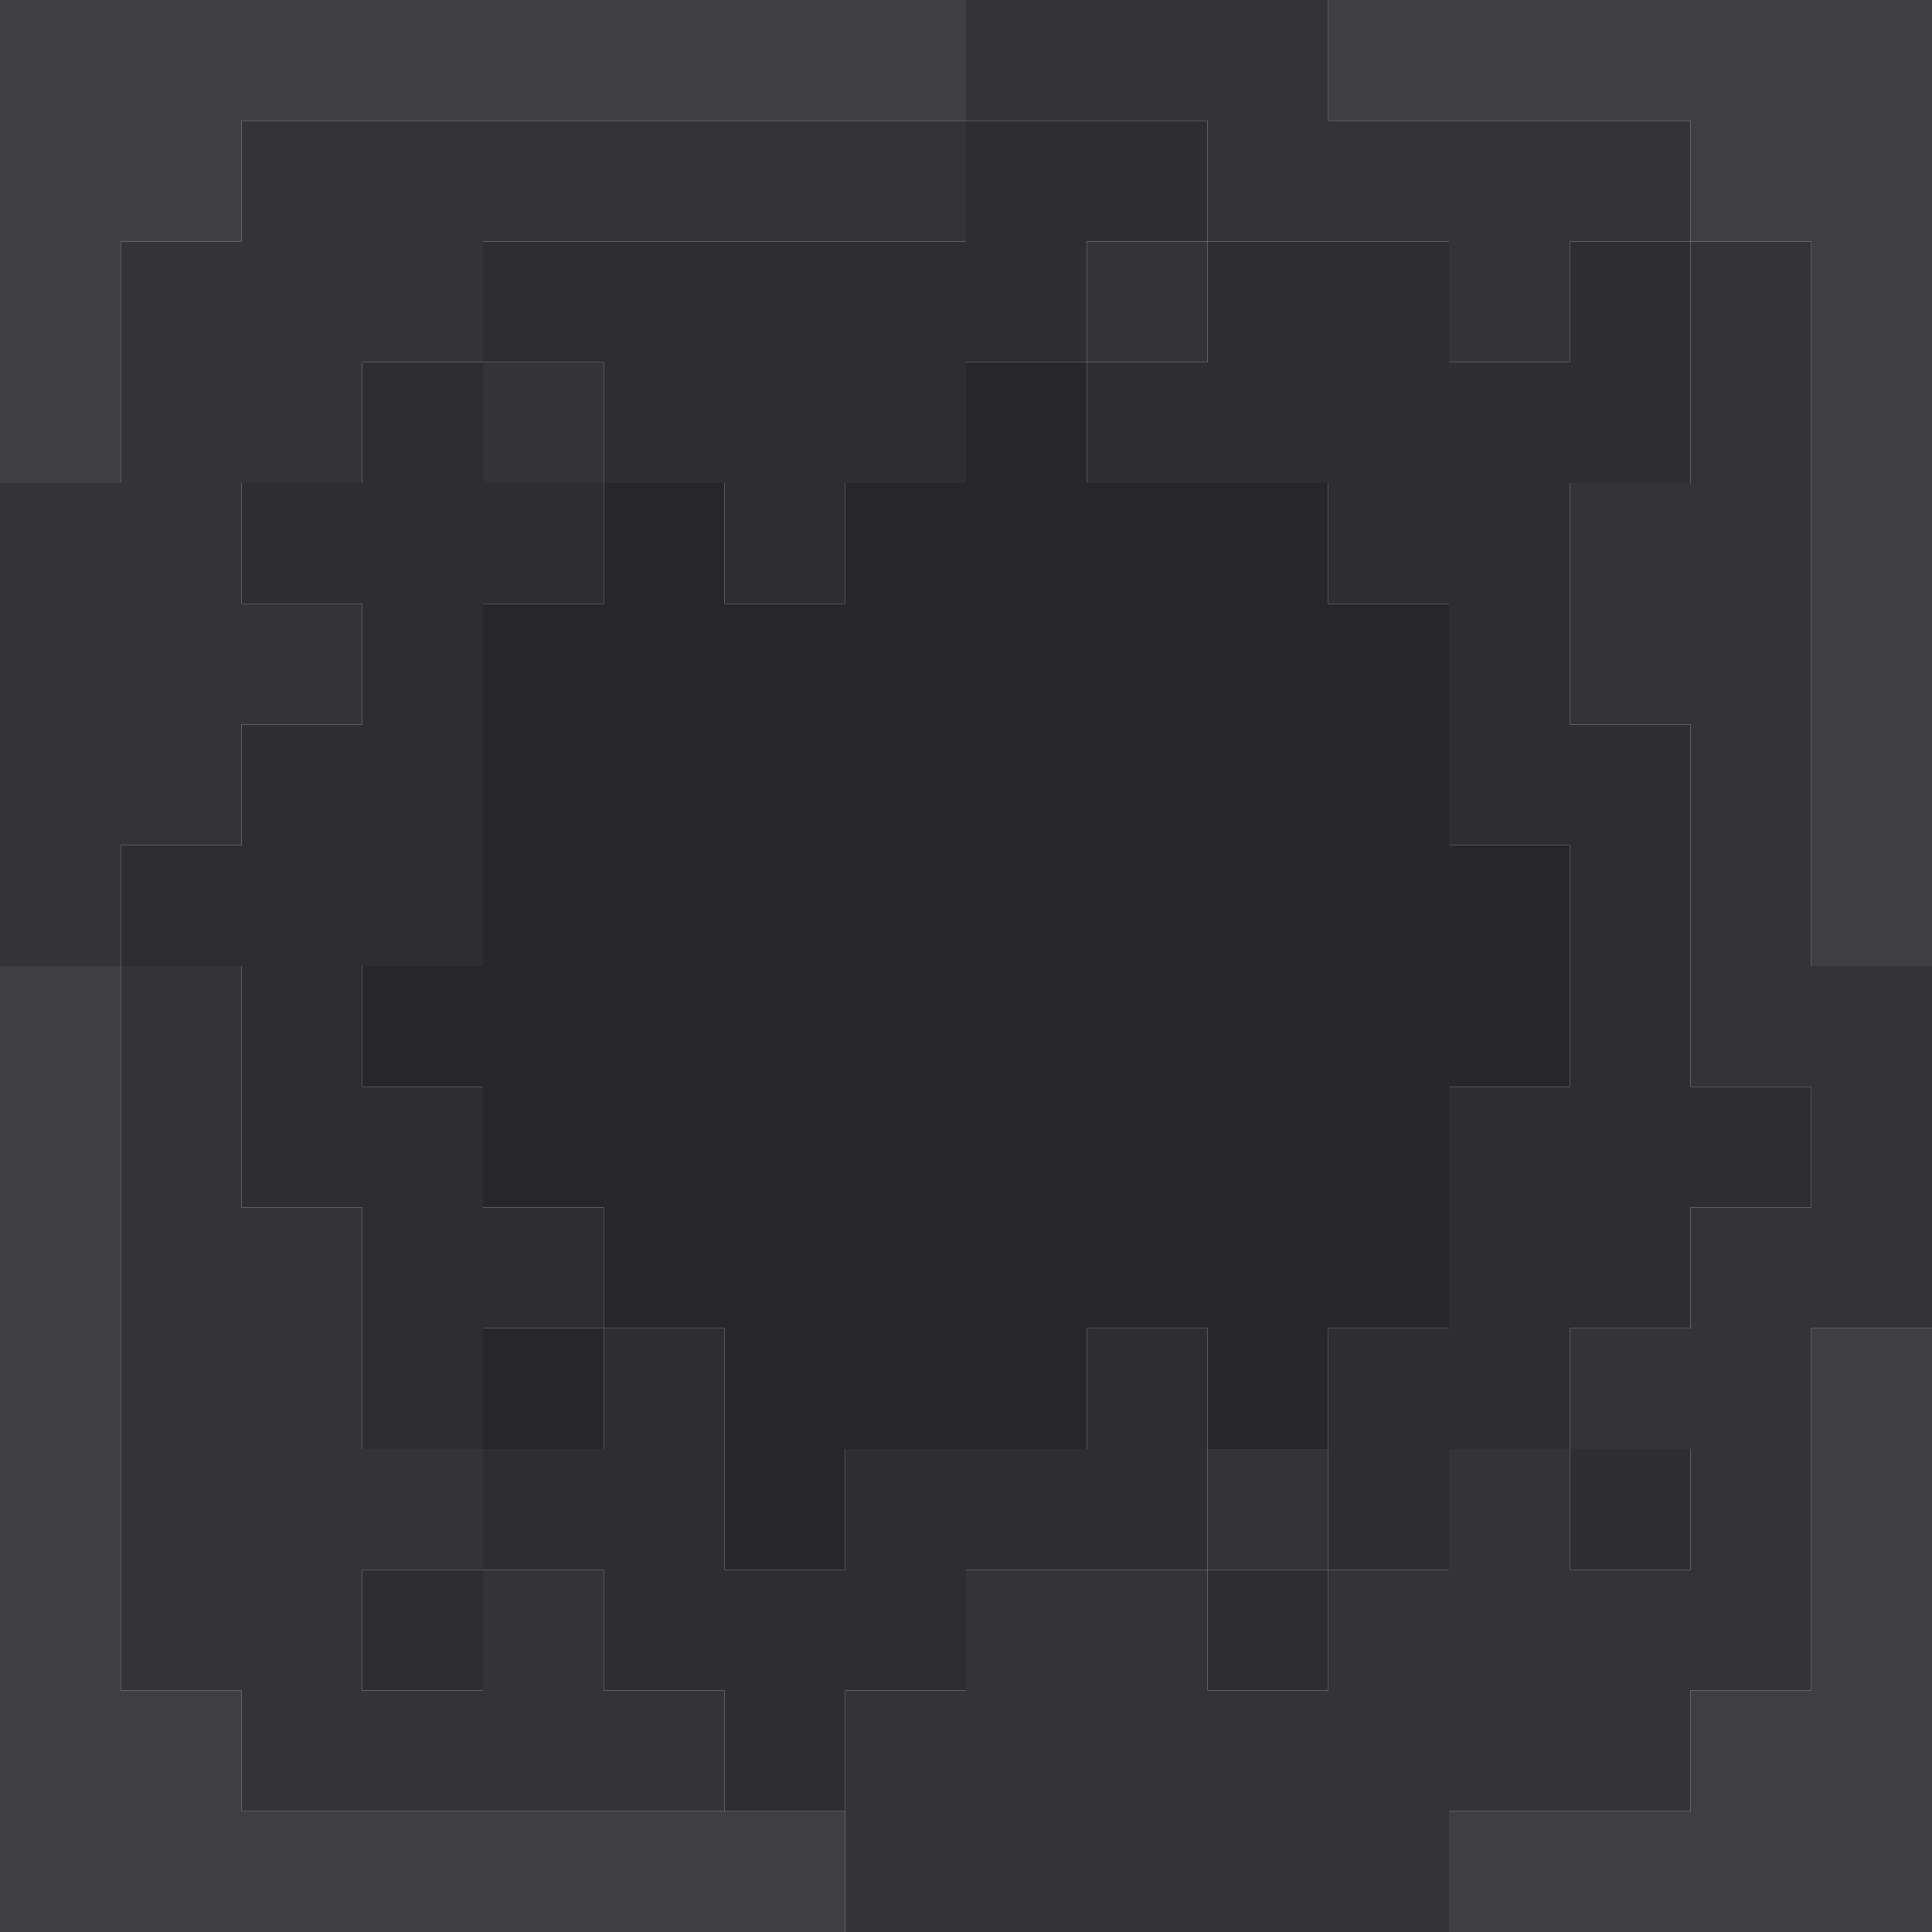 <?xml version="1.0" encoding="UTF-8" standalone="no"?>
<!DOCTYPE svg PUBLIC "-//W3C//DTD SVG 1.1//EN" 
  "http://www.w3.org/Graphics/SVG/1.1/DTD/svg11.dtd">
<svg width="16" height="16"
	 xmlns="http://www.w3.org/2000/svg" version="1.1">
 <path d="  M 0,0  L 0,4  L 1,4  L 1,2  L 2,2  L 2,1  L 8,1  L 8,0  Z  " style="fill:rgb(63, 62, 66); fill-opacity:1.000; stroke:none;" />
 <path d="  M 7,15  L 2,15  L 2,14  L 1,14  L 1,8  L 0,8  L 0,16  L 7,16  Z  " style="fill:rgb(63, 62, 66); fill-opacity:1.000; stroke:none;" />
 <path d="  M 16,0  L 11,0  L 11,1  L 14,1  L 14,2  L 15,2  L 15,8  L 16,8  Z  " style="fill:rgb(63, 62, 66); fill-opacity:1.000; stroke:none;" />
 <path d="  M 15,14  L 14,14  L 14,15  L 12,15  L 12,16  L 16,16  L 16,11  L 15,11  Z  " style="fill:rgb(63, 62, 66); fill-opacity:1.000; stroke:none;" />
 <path d="  M 1,2  L 1,4  L 0,4  L 0,8  L 1,8  L 1,7  L 2,7  L 2,6  L 3,6  L 3,5  L 2,5  L 2,4  L 3,4  L 3,3  L 4,3  L 4,2  L 8,2  L 8,1  L 2,1  L 2,2  Z  " style="fill:rgb(52, 52, 56); fill-opacity:1.000; stroke:none;" />
 <path d="  M 1,14  L 2,14  L 2,15  L 6,15  L 6,14  L 5,14  L 5,13  L 4,13  L 4,12  L 3,12  L 3,10  L 2,10  L 2,8  L 1,8  Z  M 4,14  L 3,14  L 3,13  L 4,13  Z  " style="fill:rgb(52, 52, 56); fill-opacity:1.000; stroke:none;" />
 <path d="  M 5,3  L 4,3  L 4,4  L 5,4  Z  " style="fill:rgb(52, 52, 56); fill-opacity:1.000; stroke:none;" />
 <path d="  M 15,2  L 14,2  L 14,4  L 13,4  L 13,6  L 14,6  L 14,9  L 15,9  L 15,10  L 14,10  L 14,11  L 13,11  L 13,12  L 12,12  L 12,13  L 11,13  L 11,14  L 10,14  L 10,13  L 8,13  L 8,14  L 7,14  L 7,16  L 12,16  L 12,15  L 14,15  L 14,14  L 15,14  L 15,11  L 16,11  L 16,8  L 15,8  Z  M 13,12  L 14,12  L 14,13  L 13,13  Z  " style="fill:rgb(52, 52, 56); fill-opacity:1.000; stroke:none;" />
 <path d="  M 13,2  L 14,2  L 14,1  L 11,1  L 11,0  L 8,0  L 8,1  L 10,1  L 10,2  L 12,2  L 12,3  L 13,3  Z  " style="fill:rgb(52, 52, 56); fill-opacity:1.000; stroke:none;" />
 <path d="  M 10,3  L 10,2  L 9,2  L 9,3  Z  " style="fill:rgb(52, 52, 56); fill-opacity:1.000; stroke:none;" />
 <path d="  M 11,13  L 11,12  L 10,12  L 10,13  Z  " style="fill:rgb(52, 52, 56); fill-opacity:1.000; stroke:none;" />
 <path d="  M 2,10  L 3,10  L 3,12  L 4,12  L 4,11  L 5,11  L 5,10  L 4,10  L 4,9  L 3,9  L 3,8  L 4,8  L 4,5  L 5,5  L 5,4  L 4,4  L 4,3  L 3,3  L 3,4  L 2,4  L 2,5  L 3,5  L 3,6  L 2,6  L 2,7  L 1,7  L 1,8  L 2,8  Z  " style="fill:rgb(45, 45, 50); fill-opacity:1.000; stroke:none;" />
 <path d="  M 3,14  L 4,14  L 4,13  L 3,13  Z  " style="fill:rgb(45, 45, 50); fill-opacity:1.000; stroke:none;" />
 <path d="  M 8,4  L 8,3  L 9,3  L 9,2  L 10,2  L 10,1  L 8,1  L 8,2  L 4,2  L 4,3  L 5,3  L 5,4  L 6,4  L 6,5  L 7,5  L 7,4  Z  " style="fill:rgb(45, 45, 50); fill-opacity:1.000; stroke:none;" />
 <path d="  M 10,13  L 10,11  L 9,11  L 9,12  L 7,12  L 7,13  L 6,13  L 6,11  L 5,11  L 5,12  L 4,12  L 4,13  L 5,13  L 5,14  L 6,14  L 6,15  L 7,15  L 7,14  L 8,14  L 8,13  Z  " style="fill:rgb(45, 45, 50); fill-opacity:1.000; stroke:none;" />
 <path d="  M 12,3  L 12,2  L 10,2  L 10,3  L 9,3  L 9,4  L 11,4  L 11,5  L 12,5  L 12,7  L 13,7  L 13,9  L 12,9  L 12,11  L 11,11  L 11,13  L 12,13  L 12,12  L 13,12  L 13,11  L 14,11  L 14,10  L 15,10  L 15,9  L 14,9  L 14,6  L 13,6  L 13,4  L 14,4  L 14,2  L 13,2  L 13,3  Z  " style="fill:rgb(45, 45, 50); fill-opacity:1.000; stroke:none;" />
 <path d="  M 10,14  L 11,14  L 11,13  L 10,13  Z  " style="fill:rgb(45, 45, 50); fill-opacity:1.000; stroke:none;" />
 <path d="  M 13,12  L 13,13  L 14,13  L 14,12  Z  " style="fill:rgb(45, 45, 50); fill-opacity:1.000; stroke:none;" />
 <path d="  M 12,9  L 13,9  L 13,7  L 12,7  L 12,5  L 11,5  L 11,4  L 9,4  L 9,3  L 8,3  L 8,4  L 7,4  L 7,5  L 6,5  L 6,4  L 5,4  L 5,5  L 4,5  L 4,8  L 3,8  L 3,9  L 4,9  L 4,10  L 5,10  L 5,11  L 6,11  L 6,13  L 7,13  L 7,12  L 9,12  L 9,11  L 10,11  L 10,12  L 11,12  L 11,11  L 12,11  Z  " style="fill:rgb(39, 39, 43); fill-opacity:1.000; stroke:none;" />
 <path d="  M 5,12  L 5,11  L 4,11  L 4,12  Z  " style="fill:rgb(39, 39, 43); fill-opacity:1.000; stroke:none;" />
</svg>
